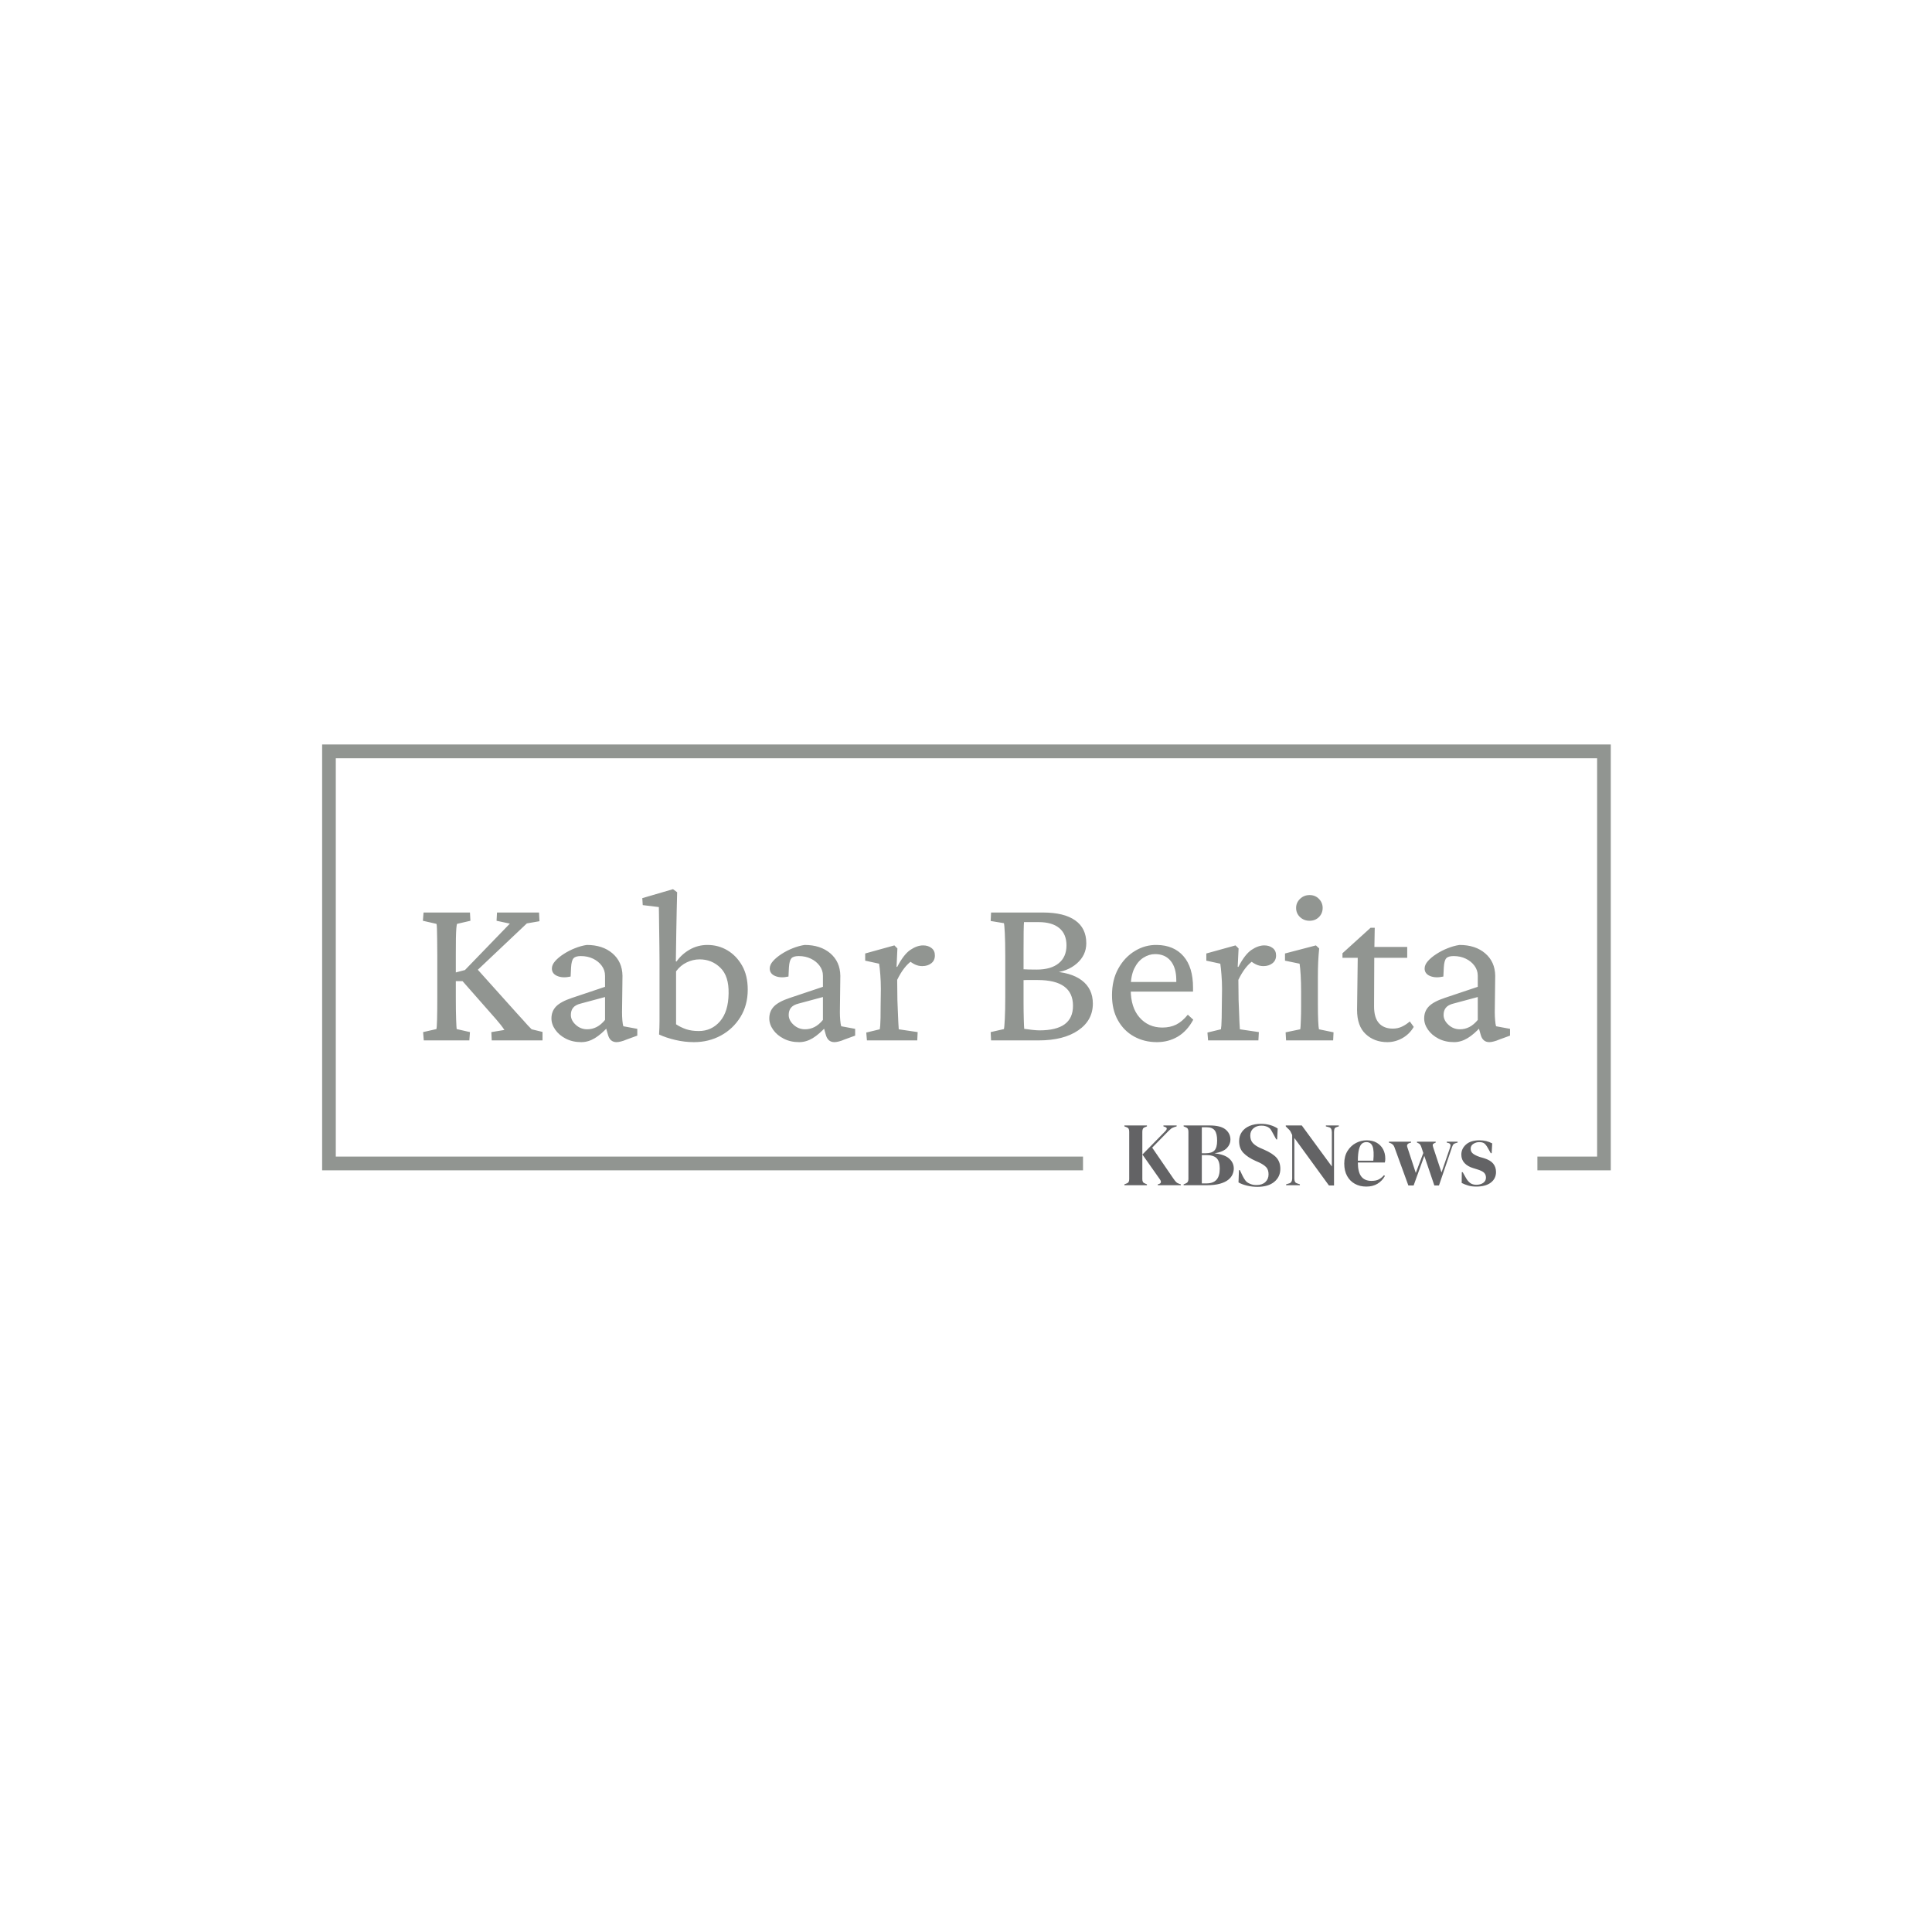 <svg xmlns="http://www.w3.org/2000/svg" version="1.1" xmlns:xlink="http://www.w3.org/1999/xlink" xmlns:svgjs="http://svgjs.dev/svgjs" width="1500" height="1500" viewBox="0 0 1500 1500"><rect width="1500" height="1500" fill="#ffffff"></rect><g transform="matrix(0.667,0,0,0.667,250.107,577.65)"><svg viewBox="0 0 375 129" data-background-color="#ffffff" preserveAspectRatio="xMidYMid meet" height="516" width="1500" xmlns="http://www.w3.org/2000/svg" xmlns:xlink="http://www.w3.org/1999/xlink"><g id="tight-bounds" transform="matrix(1,0,0,1,-0.04,0.131)"><svg viewBox="0 0 375.08 128.737" height="128.737" width="375.08"><g><svg></svg></g><g><svg viewBox="0 0 375.08 128.737" height="128.737" width="375.08"><g transform="matrix(1,0,0,1,-10.22,-61.634)"><path d="M10.22 185.566v-123.932h375.08v123.932l-21.393 0v-4.014h17.378v-115.904h-367.05v115.904l217.445 0 0 4.014z" fill="#919591" fill-rule="nonzero" stroke="none" stroke-width="1" stroke-linecap="butt" stroke-linejoin="miter" stroke-miterlimit="10" stroke-dasharray="" stroke-dashoffset="0" font-family="none" font-weight="none" font-size="none" text-anchor="none" style="mix-blend-mode: normal" data-fill-palette-color="tertiary"></path><g><path d="M250.284 189.896h-6.561v-0.263l0.553-0.211c0.351-0.123 0.58-0.29 0.685-0.5 0.105-0.211 0.158-0.483 0.159-0.817v0-13.781c0-0.351-0.053-0.632-0.159-0.844-0.105-0.211-0.334-0.378-0.685-0.5v0l-0.553-0.211v-0.264h6.561v0.264l-0.579 0.237c-0.299 0.105-0.501 0.264-0.607 0.474-0.105 0.211-0.158 0.501-0.158 0.87v0 13.781c0 0.351 0.058 0.624 0.174 0.817 0.112 0.193 0.336 0.351 0.67 0.474v0l0.5 0.211zM260.139 189.896h-6.693v-0.263l0.343-0.105c0.351-0.105 0.536-0.281 0.553-0.527 0.018-0.246-0.088-0.527-0.316-0.844v0l-5.059-7.193 6.666-6.799c0.246-0.246 0.383-0.483 0.411-0.711 0.025-0.228-0.148-0.404-0.516-0.527v0l-0.448-0.158v-0.264h3.847v0.264l-0.685 0.211c-0.386 0.123-0.694 0.272-0.922 0.448-0.228 0.176-0.492 0.413-0.791 0.711v0l-4.717 4.822 6.193 9.038c0.264 0.386 0.515 0.703 0.753 0.949 0.235 0.246 0.573 0.439 1.012 0.58v0l0.369 0.105zM267.649 189.896h-6.693v-0.263l0.474-0.184c0.351-0.141 0.594-0.316 0.728-0.527 0.13-0.211 0.195-0.492 0.195-0.844v0-13.754c0-0.369-0.065-0.659-0.195-0.87-0.134-0.211-0.376-0.378-0.728-0.501v0l-0.474-0.184v-0.264h7.562c2.143 0 3.689 0.39 4.638 1.17 0.949 0.783 1.423 1.772 1.423 2.967v0c0 0.896-0.346 1.707-1.038 2.435-0.696 0.731-1.887 1.245-3.573 1.544v0c1.932 0.211 3.346 0.715 4.242 1.513 0.896 0.801 1.344 1.772 1.344 2.914v0c0 0.562-0.123 1.128-0.369 1.697-0.246 0.573-0.662 1.096-1.249 1.57-0.59 0.474-1.395 0.856-2.414 1.144-1.019 0.292-2.31 0.437-3.873 0.437zM266.252 173.032v7.563h1.133c1.177 0 2.025-0.272 2.546-0.817 0.516-0.545 0.775-1.493 0.775-2.846v0c0-1.405-0.237-2.407-0.712-3.004-0.474-0.597-1.247-0.896-2.319-0.896v0zM266.252 181.122v8.247h1.318c1.318 0 2.298-0.351 2.941-1.054 0.639-0.703 0.959-1.801 0.959-3.293v0c0-1.405-0.307-2.407-0.923-3.004-0.615-0.597-1.625-0.896-3.03-0.896v0zM282.379 190.371v0c-0.966 0-1.95-0.118-2.952-0.353-1.001-0.239-1.836-0.552-2.503-0.938v0l0.132-3.584h0.263l0.817 1.713c0.246 0.492 0.509 0.926 0.791 1.301 0.281 0.379 0.668 0.675 1.159 0.886v0c0.351 0.176 0.69 0.293 1.017 0.353 0.323 0.063 0.687 0.095 1.091 0.095v0c1.072 0 1.92-0.29 2.546-0.87 0.622-0.58 0.933-1.326 0.932-2.24v0c0-0.861-0.211-1.534-0.632-2.018-0.422-0.481-1.098-0.95-2.029-1.407v0l-1.08-0.474c-1.511-0.668-2.691-1.437-3.542-2.309-0.854-0.868-1.281-2.022-1.28-3.462v0c0-1.036 0.269-1.932 0.806-2.688 0.534-0.755 1.281-1.335 2.24-1.739 0.956-0.404 2.075-0.606 3.357-0.606v0c0.931 0 1.815 0.123 2.651 0.369 0.833 0.246 1.556 0.58 2.171 1.001v0l-0.158 3.162h-0.264l-1.08-1.976c-0.299-0.615-0.597-1.05-0.896-1.307-0.299-0.253-0.641-0.432-1.028-0.537v0c-0.228-0.07-0.439-0.119-0.632-0.148-0.193-0.025-0.439-0.037-0.738-0.037v0c-0.896 0-1.651 0.258-2.266 0.775-0.615 0.52-0.922 1.219-0.922 2.097v0c0 0.896 0.237 1.611 0.711 2.145 0.474 0.538 1.168 1.017 2.082 1.439v0l1.212 0.527c1.686 0.738 2.899 1.523 3.636 2.356 0.738 0.836 1.107 1.913 1.107 3.23v0c0 1.546-0.583 2.805-1.75 3.779-1.17 0.977-2.826 1.465-4.969 1.465zM294.79 189.896h-4.006v-0.263l0.87-0.264c0.316-0.088 0.545-0.26 0.685-0.516 0.141-0.253 0.211-0.555 0.211-0.906v0-12.675c-0.193-0.422-0.346-0.738-0.459-0.948-0.116-0.211-0.244-0.392-0.384-0.543-0.141-0.148-0.334-0.336-0.58-0.564v0l-0.448-0.448v-0.264h4.664l8.748 11.937v-9.934c0-0.351-0.056-0.668-0.168-0.949-0.116-0.281-0.35-0.466-0.701-0.553v0l-0.87-0.237v-0.264h3.768v0.264l-0.711 0.237c-0.316 0.105-0.509 0.29-0.58 0.553-0.07 0.264-0.105 0.571-0.105 0.923v0 15.494h-1.476l-10.066-13.834v11.805c0 0.351 0.053 0.65 0.158 0.895 0.105 0.246 0.325 0.422 0.659 0.527v0l0.791 0.264zM314.21 176.827v0c1.142 0 2.117 0.232 2.925 0.695 0.808 0.467 1.428 1.1 1.86 1.898 0.429 0.801 0.643 1.711 0.643 2.73v0c0 0.193-0.009 0.39-0.027 0.59-0.018 0.204-0.053 0.385-0.105 0.543v0h-7.852c0.018 1.897 0.357 3.262 1.017 4.094 0.657 0.836 1.635 1.254 2.935 1.255v0c0.878 0 1.59-0.141 2.135-0.422 0.545-0.281 1.054-0.694 1.528-1.238v0l0.263 0.237c-0.545 0.966-1.268 1.722-2.171 2.266-0.906 0.545-1.992 0.817-3.257 0.817v0c-1.247 0-2.354-0.269-3.32-0.807-0.966-0.534-1.722-1.302-2.266-2.303-0.545-1.001-0.817-2.196-0.817-3.583v0c0-1.44 0.316-2.667 0.949-3.679 0.632-1.008 1.446-1.776 2.44-2.303 0.991-0.527 2.031-0.79 3.12-0.79zM314.131 177.354v0c-0.509 0-0.943 0.153-1.302 0.458-0.362 0.309-0.643 0.854-0.843 1.634-0.204 0.783-0.314 1.887-0.332 3.31v0h4.506c0.176-1.915 0.105-3.294-0.211-4.137-0.316-0.843-0.922-1.265-1.818-1.265zM327.885 189.976h-1.528l-4.058-11.147c-0.193-0.562-0.58-0.957-1.159-1.185v0l-0.448-0.158v-0.264h6.456v0.264l-0.396 0.105c-0.685 0.211-0.913 0.632-0.685 1.265v0l2.451 7.457 2.187-5.797-0.501-1.502c-0.123-0.386-0.251-0.682-0.385-0.886-0.13-0.2-0.3-0.344-0.511-0.432v0l-0.448-0.21v-0.264h5.455v0.264l-0.369 0.158c-0.264 0.105-0.422 0.246-0.474 0.421-0.053 0.176-0.018 0.439 0.105 0.791v0l2.424 7.325 2.503-7.273c0.246-0.668 0.114-1.089-0.395-1.264v0l-0.579-0.158v-0.264h3.162v0.264l-0.633 0.184c-0.299 0.088-0.513 0.223-0.643 0.406-0.134 0.186-0.253 0.437-0.358 0.753v0l-3.795 11.146h-1.343l-2.925-8.616zM346.093 190.292v0c-0.861 0-1.634-0.1-2.318-0.301-0.685-0.204-1.318-0.455-1.898-0.753v0l0.027-3.136h0.263l0.896 1.581c0.386 0.703 0.813 1.224 1.281 1.565 0.464 0.344 1.056 0.516 1.776 0.517v0c0.843 0 1.525-0.19 2.044-0.569 0.516-0.376 0.775-0.88 0.775-1.513v0c0-0.58-0.184-1.054-0.553-1.423-0.369-0.369-1.054-0.703-2.056-1.001v0l-1.106-0.343c-1.072-0.316-1.915-0.808-2.53-1.475-0.615-0.668-0.922-1.484-0.922-2.451v0c0-1.159 0.457-2.143 1.37-2.951 0.913-0.808 2.222-1.212 3.926-1.212v0c0.685 0 1.332 0.074 1.94 0.221 0.604 0.151 1.188 0.376 1.749 0.675v0l-0.158 2.845h-0.263l-0.923-1.633c-0.334-0.58-0.662-0.989-0.985-1.228-0.327-0.235-0.815-0.353-1.465-0.353v0c-0.597 0-1.159 0.167-1.687 0.5-0.527 0.334-0.79 0.808-0.79 1.423v0c0 0.597 0.225 1.072 0.675 1.423 0.446 0.351 1.108 0.676 1.986 0.975v0l1.186 0.343c1.265 0.386 2.17 0.917 2.714 1.591 0.545 0.678 0.817 1.491 0.817 2.44v0c0 1.282-0.504 2.31-1.513 3.083-1.012 0.773-2.431 1.159-4.258 1.16z" fill="#636365" fill-rule="nonzero" stroke="none" stroke-width="1" stroke-linecap="butt" stroke-linejoin="miter" stroke-miterlimit="10" stroke-dasharray="" stroke-dashoffset="0" font-family="none" font-weight="none" font-size="none" text-anchor="none" style="mix-blend-mode: normal" data-fill-palette-color="secondary" id="text-1"></path></g></g><g transform="matrix(1,0,0,1,29.332,42.112)"><svg viewBox="0 0 316.416 44.514" height="44.514" width="316.416"><g><svg viewBox="0 0 316.416 44.514" height="44.514" width="316.416"><g><svg viewBox="0 0 316.416 44.514" height="44.514" width="316.416"><g><svg viewBox="0 0 316.416 44.514" height="44.514" width="316.416"><g id="textblocktransform"><svg viewBox="0 0 316.416 44.514" height="44.514" width="316.416" id="textblock"><g><svg viewBox="0 0 316.416 44.514" height="44.514" width="316.416"><g transform="matrix(1,0,0,1,0,0)"><svg width="316.416" viewBox="2.29 -33.89 243.63 34.28" height="44.514" data-palette-color="#919591"><path d="M29.1 0L17.72 0 17.63-1.86 20.56-2.34Q20.21-2.88 19.75-3.47 19.29-4.05 18.65-4.79L18.65-4.79 11.18-13.28 9.13-13.28 9.13-15.09 11.72-15.77 21.78-26.17 18.8-26.81 18.9-28.66 28.32-28.66 28.42-26.71 25.59-26.22 13.82-15.09 13.96-16.55 23.29-6.15Q24.12-5.27 24.73-4.57 25.34-3.86 25.83-3.34 26.32-2.83 26.66-2.49L26.66-2.49 29.1-1.9 29.1 0ZM12.7 0L2.49 0 2.34-1.86 5.32-2.54Q5.42-2.88 5.47-4.69 5.52-6.49 5.52-9.72L5.52-9.72 5.52-18.9Q5.52-21.09 5.49-22.63 5.47-24.17 5.44-25.05 5.42-25.93 5.32-26.12L5.32-26.12 2.29-26.81 2.44-28.66 12.84-28.66 12.94-26.81 9.96-26.12Q9.86-25.98 9.79-25.15 9.72-24.32 9.69-22.78 9.67-21.24 9.67-18.9L9.67-18.9 9.67-9.72Q9.67-6.49 9.74-4.69 9.81-2.88 9.86-2.54L9.86-2.54 12.84-1.86 12.7 0ZM37.79 0.39L37.79 0.39Q35.84 0.39 34.32-0.39 32.81-1.17 31.96-2.39 31.1-3.61 31.1-4.93L31.1-4.93Q31.1-6.54 32.15-7.62 33.2-8.69 35.69-9.52L35.69-9.52 43.11-12.01 43.11-14.5Q43.11-15.72 42.38-16.72 41.65-17.72 40.43-18.31 39.21-18.9 37.69-18.9L37.69-18.9Q36.47-18.9 36.03-18.38 35.59-17.87 35.5-16.36L35.5-16.36 35.4-14.31Q33.64-13.92 32.42-14.43 31.2-14.94 31.2-16.11L31.2-16.11Q31.2-16.94 31.93-17.77 32.66-18.6 33.84-19.36 35.01-20.12 36.35-20.65 37.69-21.19 39.01-21.39L39.01-21.39Q42.58-21.39 44.77-19.51 46.97-17.63 47.02-14.5L47.02-14.5 46.92-6.3Q46.92-5.42 46.99-4.52 47.07-3.61 47.21-3.17L47.21-3.17 50.34-2.59 50.34-1.07 47.95-0.2Q47.26 0.1 46.68 0.24 46.09 0.39 45.7 0.39L45.7 0.39Q44.19 0.39 43.75-1.32L43.75-1.32 43.21-3.22 43.94-3.22Q42.33-1.42 40.84-0.51 39.35 0.39 37.79 0.39ZM39.11-2.49L39.11-2.49Q40.23-2.49 41.23-3 42.23-3.52 43.11-4.59L43.11-4.59 43.11-9.72 37.64-8.25Q36.47-7.96 35.96-7.32 35.45-6.69 35.45-5.71L35.45-5.71Q35.45-4.49 36.55-3.49 37.64-2.49 39.11-2.49ZM55.22-1.32L55.22-1.32Q55.32-2.98 55.32-4.25 55.32-5.52 55.32-6.74 55.32-7.96 55.32-9.33L55.32-9.33 55.32-17.72Q55.32-19.43 55.29-21.34 55.27-23.24 55.24-25.02 55.22-26.81 55.2-28.1 55.17-29.39 55.17-29.88L55.17-29.88 51.56-30.32 51.46-31.88 58.34-33.89 59.27-33.2Q59.22-31.15 59.17-29.1 59.13-27.05 59.08-24.37 59.03-21.68 58.98-17.72L58.98-17.72 59.13-17.68Q60.3-19.34 62.1-20.36 63.91-21.39 66.06-21.39L66.06-21.39Q68.5-21.39 70.53-20.19 72.55-18.99 73.82-16.77 75.09-14.55 75.09-11.38L75.09-11.38Q75.09-7.91 73.46-5.25 71.82-2.59 69.09-1.1 66.35 0.39 63.03 0.39L63.03 0.39Q60.93 0.39 58.86-0.1 56.78-0.59 55.22-1.32ZM64.11-2.1L64.11-2.1Q66.99-2.1 68.87-4.27 70.75-6.45 70.8-10.5L70.8-10.5Q70.89-14.4 68.96-16.28 67.04-18.16 64.3-18.16L64.3-18.16Q62.84-18.16 61.45-17.5 60.05-16.85 59.03-15.48L59.03-15.48 59.03-3.61Q60.05-2.93 61.27-2.51 62.5-2.1 64.11-2.1ZM86.61 0.39L86.61 0.39Q84.66 0.39 83.15-0.39 81.63-1.17 80.78-2.39 79.92-3.61 79.92-4.93L79.92-4.93Q79.92-6.54 80.97-7.62 82.02-8.69 84.51-9.52L84.51-9.52 91.94-12.01 91.94-14.5Q91.94-15.72 91.2-16.72 90.47-17.72 89.25-18.31 88.03-18.9 86.52-18.9L86.52-18.9Q85.3-18.9 84.86-18.38 84.42-17.87 84.32-16.36L84.32-16.36 84.22-14.31Q82.46-13.92 81.24-14.43 80.02-14.94 80.02-16.11L80.02-16.11Q80.02-16.94 80.75-17.77 81.49-18.6 82.66-19.36 83.83-20.12 85.17-20.65 86.52-21.19 87.83-21.39L87.83-21.39Q91.4-21.39 93.6-19.51 95.79-17.63 95.84-14.5L95.84-14.5 95.74-6.3Q95.74-5.42 95.82-4.52 95.89-3.61 96.04-3.17L96.04-3.17 99.16-2.59 99.16-1.07 96.77-0.2Q96.09 0.1 95.5 0.24 94.91 0.39 94.52 0.39L94.52 0.39Q93.01 0.39 92.57-1.32L92.57-1.32 92.03-3.22 92.77-3.22Q91.15-1.42 89.67-0.51 88.18 0.39 86.61 0.39ZM87.93-2.49L87.93-2.49Q89.06-2.49 90.06-3 91.06-3.52 91.94-4.59L91.94-4.59 91.94-9.72 86.47-8.25Q85.3-7.96 84.78-7.32 84.27-6.69 84.27-5.71L84.27-5.71Q84.27-4.49 85.37-3.49 86.47-2.49 87.93-2.49ZM113.08 0L101.8 0 101.65-1.76 104.68-2.49Q104.73-2.73 104.78-3.34 104.82-3.96 104.85-5.05 104.87-6.15 104.87-7.71L104.87-7.71 104.92-11.52Q104.92-13.13 104.8-14.72 104.68-16.31 104.53-17.19L104.53-17.19 101.41-17.87 101.41-19.48 107.95-21.29 108.63-20.61 108.44-16.5 108.58-16.46Q110.05-19.29 111.54-20.29 113.03-21.29 114.39-21.29L114.39-21.29Q115.52-21.29 116.27-20.7 117.03-20.12 117.03-19.04L117.03-19.04Q117.03-17.92 116.23-17.29 115.42-16.65 114.2-16.65L114.2-16.65Q113.32-16.65 112.51-17.04 111.71-17.43 110.98-18.12L110.98-18.12 111.86-17.82Q110.98-17.24 110.15-16.16 109.32-15.09 108.58-13.57L108.58-13.57 108.63-9.03Q108.68-7.81 108.73-6.52 108.78-5.22 108.83-4.13 108.88-3.03 108.93-2.49L108.93-2.49 113.17-1.86 113.08 0ZM129.53-1.86L132.5-2.54Q132.6-2.88 132.7-4.83 132.8-6.79 132.8-9.72L132.8-9.72 132.8-18.9Q132.8-22.12 132.7-24.05 132.6-25.98 132.5-26.27L132.5-26.27 129.53-26.76 129.62-28.66 141.24-28.66Q145.98-28.66 148.47-26.9 150.96-25.15 150.96-21.78L150.96-21.78Q150.96-19.09 148.84-17.24 146.71-15.38 143.39-15.14L143.39-15.14 142.81-15.48Q147.49-15.33 149.96-13.45 152.43-11.57 152.43-8.25L152.43-8.25Q152.43-4.49 149.15-2.25 145.88 0 140.27 0L140.27 0 129.62 0 129.53-1.86ZM136.9-20.17L136.9-8.64Q136.9-6.49 136.95-4.76 137-3.03 137.05-2.59L137.05-2.59Q137.68-2.49 138.75-2.37 139.83-2.25 140.46-2.25L140.46-2.25Q144.22-2.25 146.1-3.61 147.98-4.98 147.98-7.76L147.98-7.76Q147.98-10.64 146.01-12.08 144.03-13.53 140.07-13.53L140.07-13.53Q138.22-13.53 137.51-13.53 136.8-13.53 136.26-13.43L136.26-13.43 136.26-15.97Q137.19-15.92 138.02-15.89 138.85-15.87 139.83-15.87L139.83-15.87Q143.05-15.87 144.78-17.29 146.52-18.7 146.52-21.29L146.52-21.29Q146.52-23.83 144.91-25.17 143.3-26.51 140.27-26.51L140.27-26.51 137-26.51Q136.95-26.17 136.92-24.32 136.9-22.46 136.9-20.17L136.9-20.17ZM166.78 0.39L166.78 0.39Q163.95 0.39 161.65-0.88 159.36-2.15 158.04-4.52 156.72-6.88 156.72-10.11L156.72-10.11Q156.72-13.57 158.14-16.11 159.55-18.65 161.85-20.04 164.14-21.44 166.78-21.39L166.78-21.39Q170.59-21.34 172.74-18.87 174.88-16.41 174.88-11.82L174.88-11.82 174.88-10.94 159.89-10.94 159.89-13.09 171.66-13.09 171.13-12.45 171.13-13.48Q171.13-16.26 169.88-17.8 168.63-19.34 166.39-19.34L166.39-19.34Q165.02-19.34 163.75-18.53 162.48-17.72 161.7-16.09 160.92-14.45 160.92-11.96L160.92-11.96 160.92-11.38Q160.92-7.37 162.9-5.13 164.88-2.88 168-2.88L168-2.88Q169.76-2.88 171.1-3.54 172.44-4.2 173.71-5.76L173.71-5.76 174.93-4.64Q173.57-2.1 171.47-0.85 169.37 0.39 166.78 0.39ZM189.53 0L178.25 0 178.11-1.76 181.13-2.49Q181.18-2.73 181.23-3.34 181.28-3.96 181.3-5.05 181.33-6.15 181.33-7.71L181.33-7.71 181.38-11.52Q181.38-13.13 181.25-14.72 181.13-16.31 180.99-17.19L180.99-17.19 177.86-17.87 177.86-19.48 184.4-21.29 185.09-20.61 184.89-16.5 185.04-16.46Q186.5-19.29 187.99-20.29 189.48-21.29 190.85-21.29L190.85-21.29Q191.97-21.29 192.73-20.7 193.49-20.12 193.49-19.04L193.49-19.04Q193.49-17.92 192.68-17.29 191.87-16.65 190.65-16.65L190.65-16.65Q189.77-16.65 188.97-17.04 188.16-17.43 187.43-18.12L187.43-18.12 188.31-17.82Q187.43-17.24 186.6-16.16 185.77-15.09 185.04-13.57L185.04-13.57 185.09-9.03Q185.14-7.81 185.19-6.52 185.23-5.22 185.28-4.13 185.33-3.03 185.38-2.49L185.38-2.49 189.63-1.86 189.53 0ZM206.28 0L195.73 0 195.63-1.81 198.9-2.49Q198.95-2.69 198.98-3.17 199-3.66 199.05-4.74 199.1-5.81 199.1-7.71L199.1-7.71 199.1-10.94Q199.1-12.99 199-14.65 198.9-16.31 198.76-17.19L198.76-17.19 195.49-17.87 195.49-19.48 202.42-21.29 203.15-20.61Q203-19.09 202.93-17.63 202.86-16.16 202.86-14.21L202.86-14.21 202.86-8.06Q202.86-5.81 202.93-4.35 203-2.88 203.1-2.49L203.1-2.49 206.37-1.81 206.28 0ZM201-26.81L201-26.81Q199.73-26.81 198.85-27.64 197.98-28.47 197.98-29.69L197.98-29.69Q197.98-30.86 198.85-31.71 199.73-32.57 201-32.57L201-32.57Q202.27-32.57 203.1-31.71 203.93-30.86 203.93-29.69L203.93-29.69Q203.93-28.47 203.1-27.64 202.27-26.81 201-26.81ZM223.46-4.25L224.34-3.03Q223.41-1.42 221.8-0.51 220.19 0.39 218.43 0.39L218.43 0.39Q215.5 0.39 213.57-1.42 211.64-3.22 211.64-6.84L211.64-6.84 211.79-18.51 208.37-18.51 208.37-19.53 214.67-25.24 215.6-25.24 215.5-19.63 215.45-7.62Q215.45-5.08 216.55-3.86 217.65-2.64 219.65-2.64L219.65-2.64Q220.78-2.64 221.73-3.1 222.68-3.56 223.46-4.25L223.46-4.25ZM222.88-18.51L213.74-18.51 213.74-20.95 222.88-20.95 222.88-18.51ZM233.37 0.39L233.37 0.39Q231.42 0.39 229.9-0.39 228.39-1.17 227.54-2.39 226.68-3.61 226.68-4.93L226.68-4.93Q226.68-6.54 227.73-7.62 228.78-8.69 231.27-9.52L231.27-9.52 238.69-12.01 238.69-14.5Q238.69-15.72 237.96-16.72 237.23-17.72 236.01-18.31 234.79-18.9 233.27-18.9L233.27-18.9Q232.05-18.9 231.61-18.38 231.17-17.87 231.08-16.36L231.08-16.36 230.98-14.31Q229.22-13.92 228-14.43 226.78-14.94 226.78-16.11L226.78-16.11Q226.78-16.94 227.51-17.77 228.24-18.6 229.42-19.36 230.59-20.12 231.93-20.65 233.27-21.19 234.59-21.39L234.59-21.39Q238.16-21.39 240.35-19.51 242.55-17.63 242.6-14.5L242.6-14.5 242.5-6.3Q242.5-5.42 242.58-4.52 242.65-3.61 242.79-3.17L242.79-3.17 245.92-2.59 245.92-1.07 243.53-0.2Q242.84 0.1 242.26 0.24 241.67 0.39 241.28 0.39L241.28 0.39Q239.77 0.39 239.33-1.32L239.33-1.32 238.79-3.22 239.52-3.22Q237.91-1.42 236.42-0.51 234.93 0.39 233.37 0.39ZM234.69-2.49L234.69-2.49Q235.81-2.49 236.81-3 237.81-3.52 238.69-4.59L238.69-4.59 238.69-9.72 233.22-8.25Q232.05-7.96 231.54-7.32 231.03-6.69 231.03-5.71L231.03-5.71Q231.03-4.49 232.13-3.49 233.22-2.49 234.69-2.49Z" opacity="1" transform="matrix(1,0,0,1,0,0)" fill="#919591" class="wordmark-text-0" data-fill-palette-color="primary" id="text-0"></path></svg></g></svg></g></svg></g></svg></g></svg></g></svg></g></svg></g></svg></g><defs></defs></svg><rect width="375.08" height="128.737" fill="none" stroke="none" visibility="hidden"></rect></g></svg></g></svg>